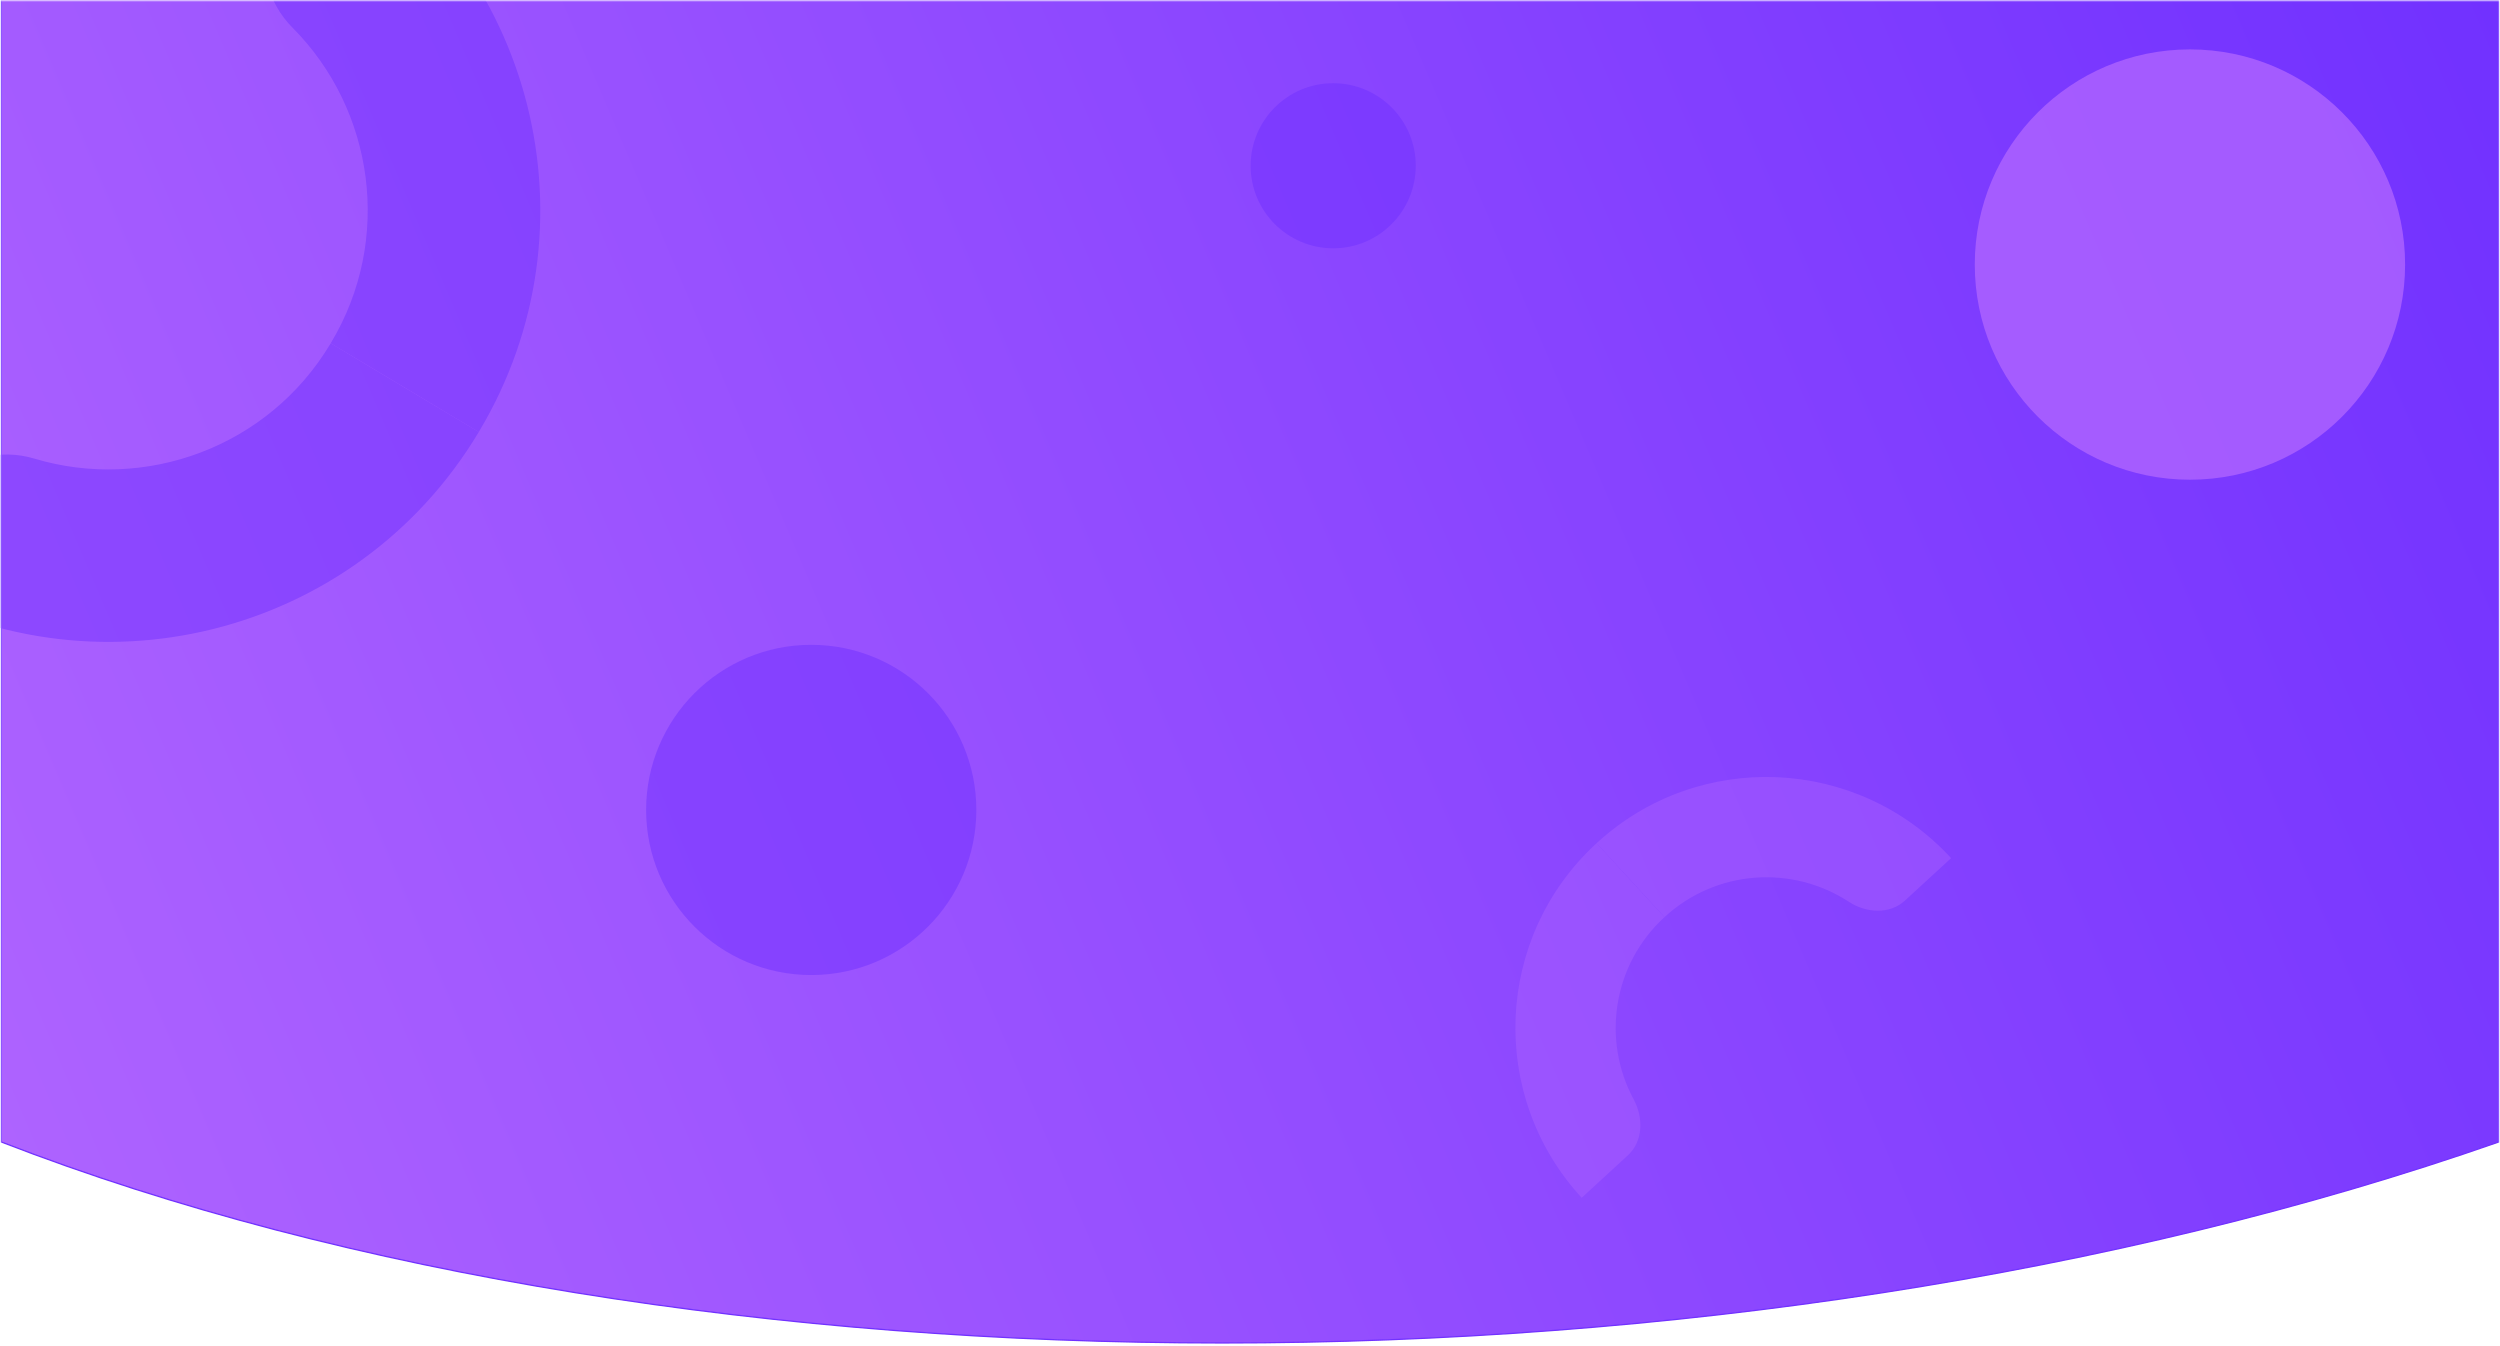 <svg width="1923" height="1035" viewBox="0 0 1923 1035" fill="none" xmlns="http://www.w3.org/2000/svg">
<mask id="mask0" mask-type="alpha" maskUnits="userSpaceOnUse" x="0" y="0" width="1923" height="1036">
<path d="M1922 1H1V880.415C533 1086.53 1333 1086.53 1922 880.415V1Z" fill="url(#paint0_linear)" stroke="#7131FF"/>
</mask>
<g mask="url(#mask0)">
<path d="M1922 -1H1V878.415C533 1084.53 1333 1084.53 1922 878.415V-1Z" fill="url(#paint1_linear)" stroke="#7131FF"/>
<g opacity="0.5">
<path d="M254.375 264.062C254.301 264.186 254.227 264.31 254.153 264.434C206.407 344.159 111.559 378.323 26.345 352.734C0.129 344.861 -30.265 351.754 -44.311 375.208L-87 446.49C70.26 540.67 273.994 489.7 368.051 332.645C368.125 332.521 368.199 332.397 368.273 332.273L254.375 264.062Z" fill="#7131FF"/>
<path d="M254.376 264.063C254.45 263.939 254.525 263.815 254.599 263.691C302.345 183.966 287.691 84.223 224.907 21.18C205.592 1.785 197.322 -28.264 211.368 -51.718L254.057 -122.999C411.318 -28.819 462.554 174.847 368.497 331.902C368.423 332.026 368.349 332.15 368.274 332.274L254.376 264.063Z" fill="#7131FF"/>
</g>
<circle opacity="0.8" cx="1684.5" cy="203.5" r="165.5" fill="#AF64FF"/>
<circle opacity="0.5" cx="624" cy="623" r="127" fill="#7131FF"/>
<circle opacity="0.5" cx="1025.5" cy="127.5" r="63.5" fill="#7131FF"/>
<g opacity="0.4">
<path d="M1280.33 705.461C1280.39 705.404 1280.45 705.347 1280.51 705.29C1320.29 668.715 1378.82 665.318 1422.11 693.65C1435.43 702.366 1453.51 703.538 1465.22 692.778L1500.78 660.077C1428.64 581.61 1306.63 576.409 1228.26 648.459C1228.2 648.516 1228.14 648.573 1228.08 648.63L1280.33 705.461Z" fill="#AF64FF"/>
<path d="M1280.33 705.46C1280.27 705.517 1280.2 705.573 1280.14 705.63C1240.36 742.205 1232.07 800.239 1256.68 845.753C1264.25 859.755 1263.9 877.874 1252.2 888.634L1216.63 921.335C1144.48 842.868 1149.53 720.85 1227.89 648.8C1227.95 648.743 1228.02 648.686 1228.08 648.629L1280.33 705.46Z" fill="#AF64FF"/>
</g>
</g>
<defs>
<linearGradient id="paint0_linear" x1="1922" y1="1" x2="-57.384" y2="844.716" gradientUnits="userSpaceOnUse">
<stop stop-color="#7131FF"/>
<stop offset="1" stop-color="#AF64FF"/>
</linearGradient>
<linearGradient id="paint1_linear" x1="1922" y1="-1" x2="-57.384" y2="842.716" gradientUnits="userSpaceOnUse">
<stop stop-color="#7131FF"/>
<stop offset="1" stop-color="#AF64FF"/>
</linearGradient>
</defs>
</svg>
